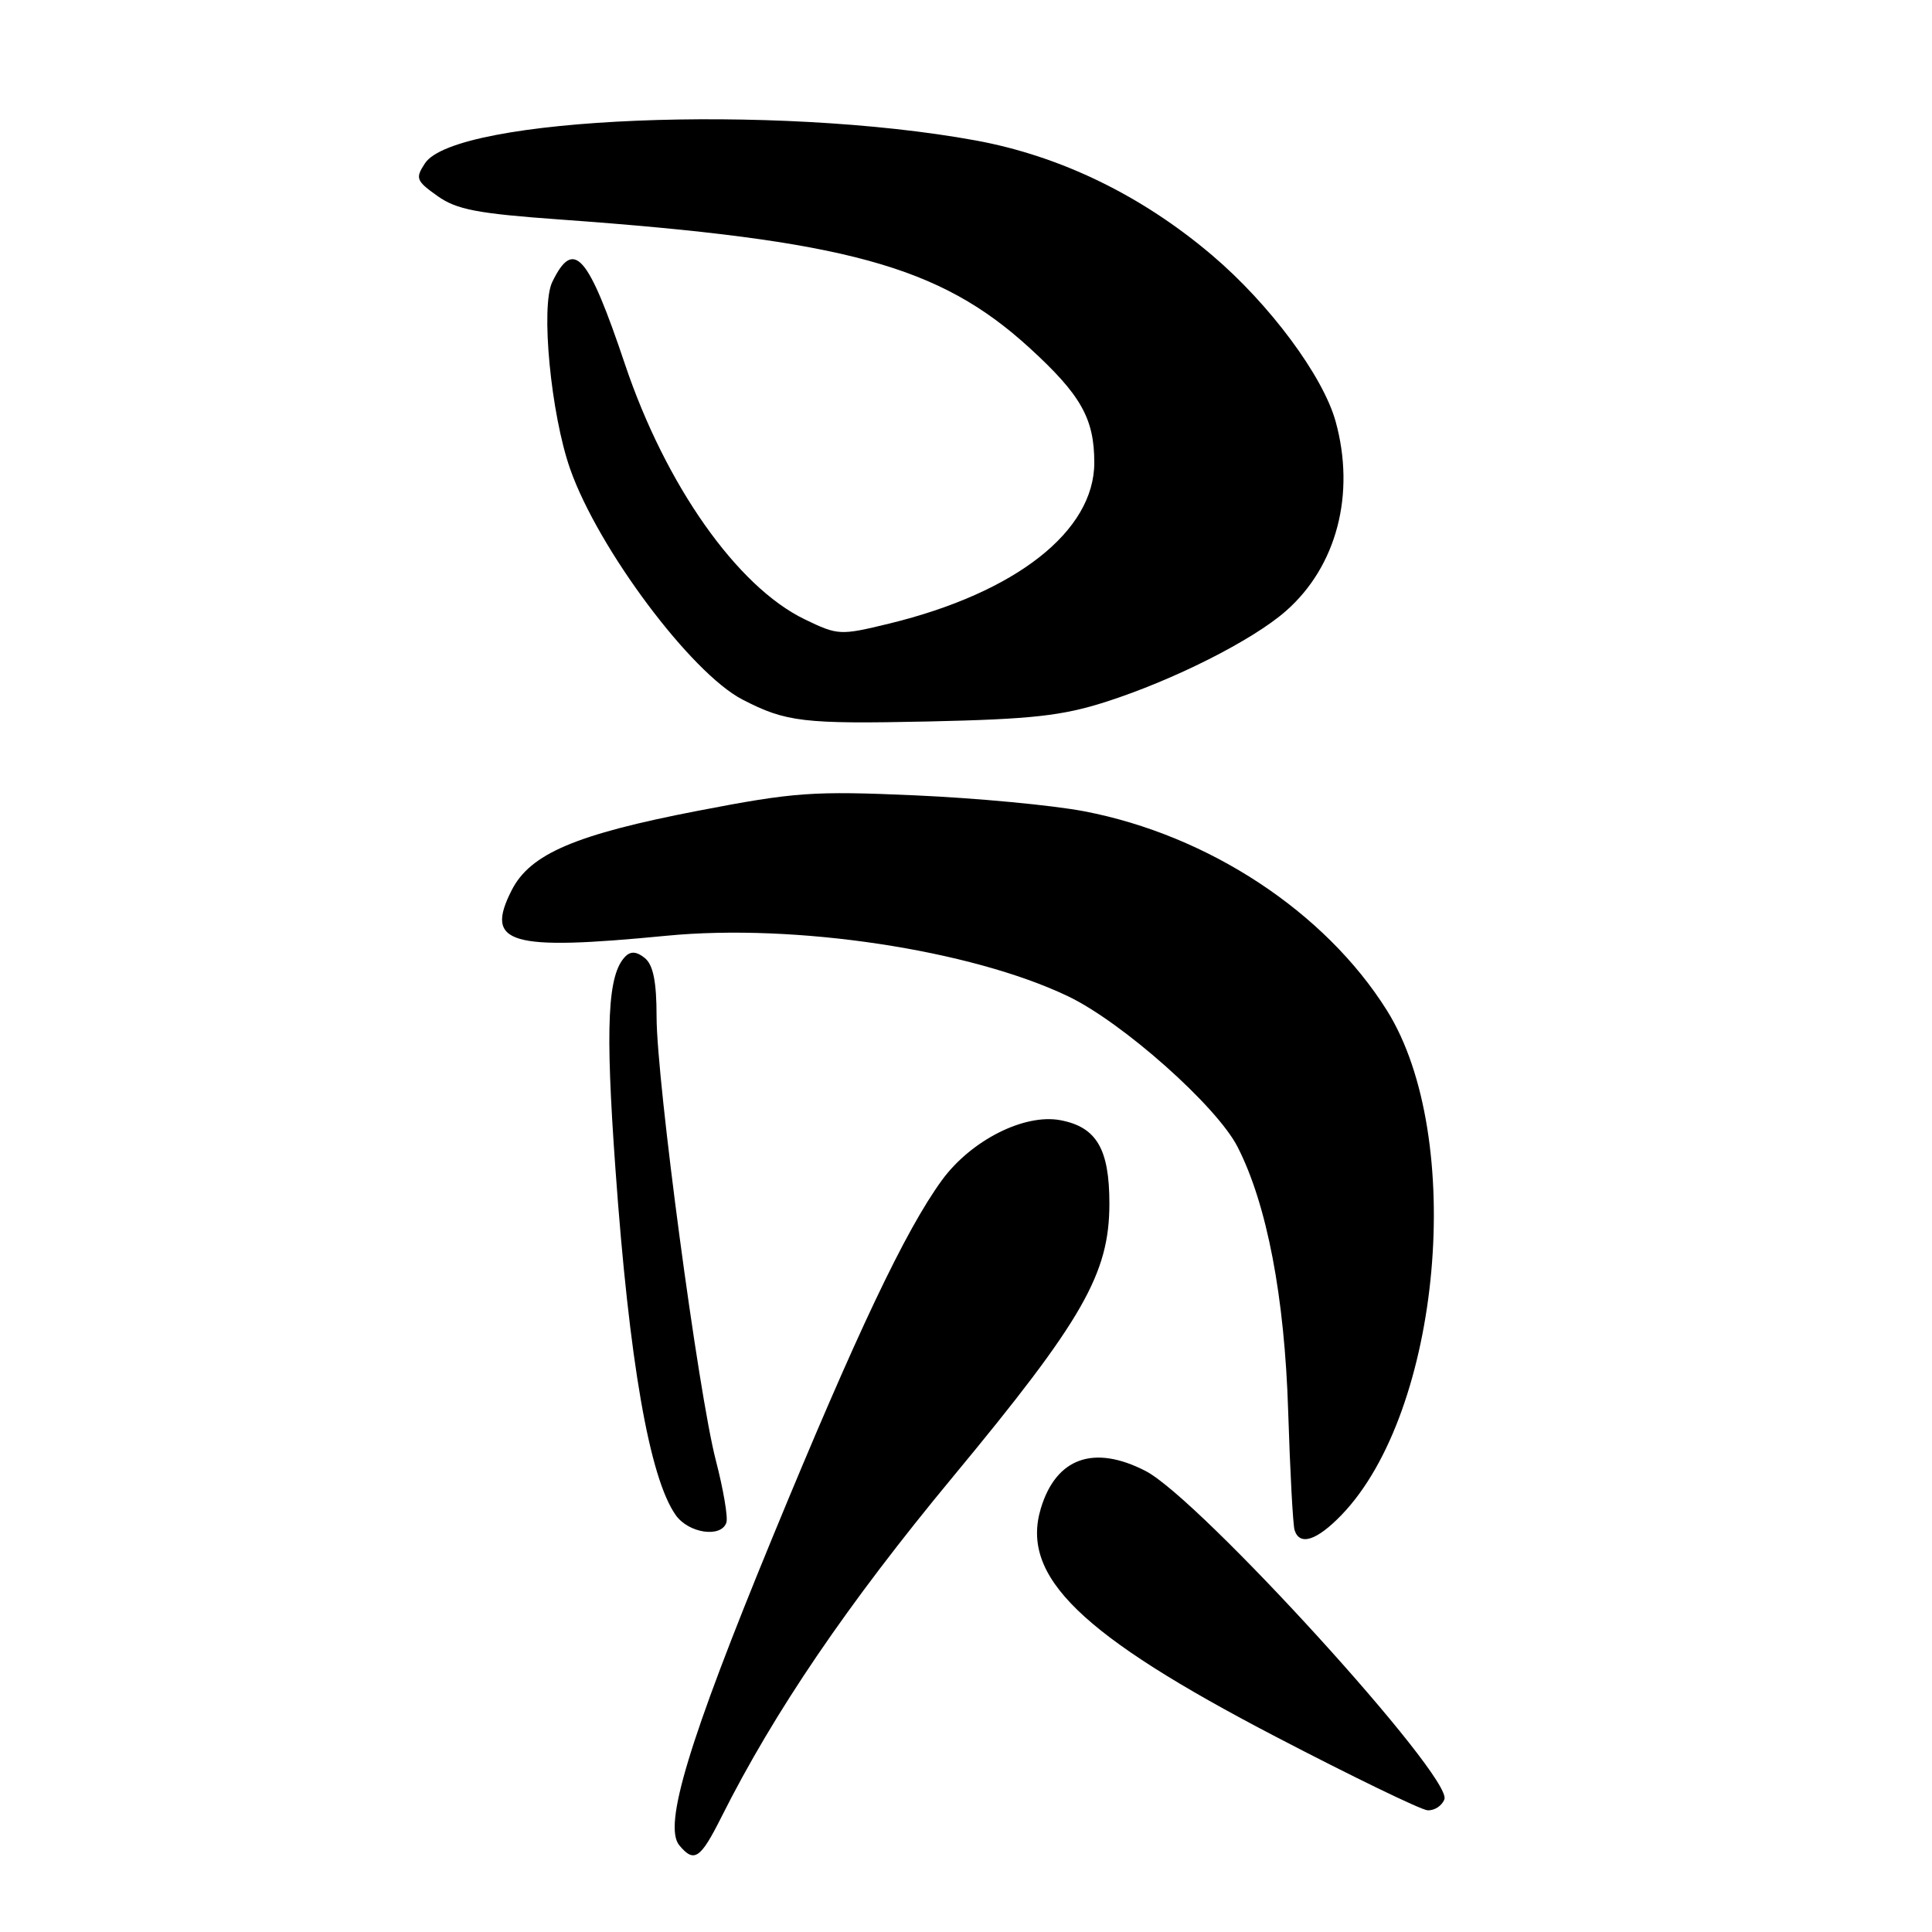 <?xml version="1.0" encoding="UTF-8" standalone="no"?>
<!DOCTYPE svg PUBLIC "-//W3C//DTD SVG 1.1//EN" "http://www.w3.org/Graphics/SVG/1.1/DTD/svg11.dtd" >
<svg xmlns="http://www.w3.org/2000/svg" xmlns:xlink="http://www.w3.org/1999/xlink" version="1.1" viewBox="0 0 256 256">
 <g >
 <path fill="currentColor"
d=" M 95.60 240.75 C 102.60 226.80 112.32 212.51 126.28 195.67 C 143.51 174.87 147.00 168.77 147.00 159.47 C 147.00 152.23 145.29 149.33 140.50 148.43 C 135.71 147.54 128.67 151.10 124.81 156.38 C 119.97 163.02 113.50 176.65 102.36 203.71 C 91.25 230.70 87.86 241.92 90.01 244.51 C 91.98 246.88 92.80 246.33 95.60 240.75 Z  M 191.39 238.42 C 192.52 235.48 158.94 198.58 151.79 194.91 C 144.93 191.38 139.93 193.17 137.91 199.89 C 135.21 208.91 143.19 216.65 169.04 230.12 C 179.19 235.41 188.24 239.79 189.14 239.87 C 190.05 239.94 191.06 239.29 191.39 238.42 Z  M 177.75 200.75 C 190.98 187.05 194.26 150.64 183.77 133.88 C 175.58 120.82 160.12 110.65 143.66 107.50 C 139.49 106.70 129.43 105.75 121.29 105.39 C 107.75 104.79 105.31 104.96 92.50 107.43 C 76.29 110.56 70.25 113.13 67.80 117.96 C 64.19 125.07 67.43 126.02 88.33 123.99 C 105.34 122.34 128.59 125.84 141.50 132.00 C 148.72 135.45 161.22 146.55 163.99 151.98 C 167.88 159.60 170.22 171.83 170.69 187.00 C 170.94 194.97 171.32 202.06 171.54 202.75 C 172.21 204.87 174.47 204.14 177.75 200.75 Z  M 96.25 201.75 C 96.48 201.06 95.85 197.35 94.85 193.50 C 92.52 184.52 87.00 143.19 87.00 134.72 C 87.00 130.11 86.56 127.88 85.46 126.96 C 84.39 126.08 83.59 126.01 82.88 126.72 C 80.50 129.10 80.18 135.86 81.55 154.90 C 83.37 180.40 86.05 195.80 89.53 200.75 C 91.23 203.17 95.56 203.81 96.25 201.75 Z  M 146.50 93.01 C 155.49 90.13 165.95 84.86 170.38 80.97 C 177.13 75.05 179.64 65.44 176.97 55.82 C 175.29 49.80 168.24 40.30 160.63 33.84 C 151.31 25.91 140.52 20.67 129.28 18.61 C 102.65 13.74 60.36 15.50 56.31 21.64 C 55.01 23.62 55.14 23.96 57.95 25.96 C 60.49 27.77 63.21 28.30 74.25 29.09 C 112.06 31.81 124.50 35.21 136.41 46.09 C 143.23 52.32 145.00 55.46 145.00 61.30 C 145.00 70.39 134.61 78.54 117.82 82.63 C 111.30 84.21 111.05 84.20 106.60 82.05 C 97.66 77.72 88.19 64.26 82.81 48.26 C 77.90 33.65 76.02 31.52 73.18 37.36 C 71.62 40.56 72.99 54.87 75.55 62.15 C 79.27 72.72 91.57 89.18 98.39 92.70 C 104.15 95.68 106.47 95.95 123.00 95.60 C 136.66 95.30 140.70 94.86 146.50 93.01 Z "/>
</g>
</svg>